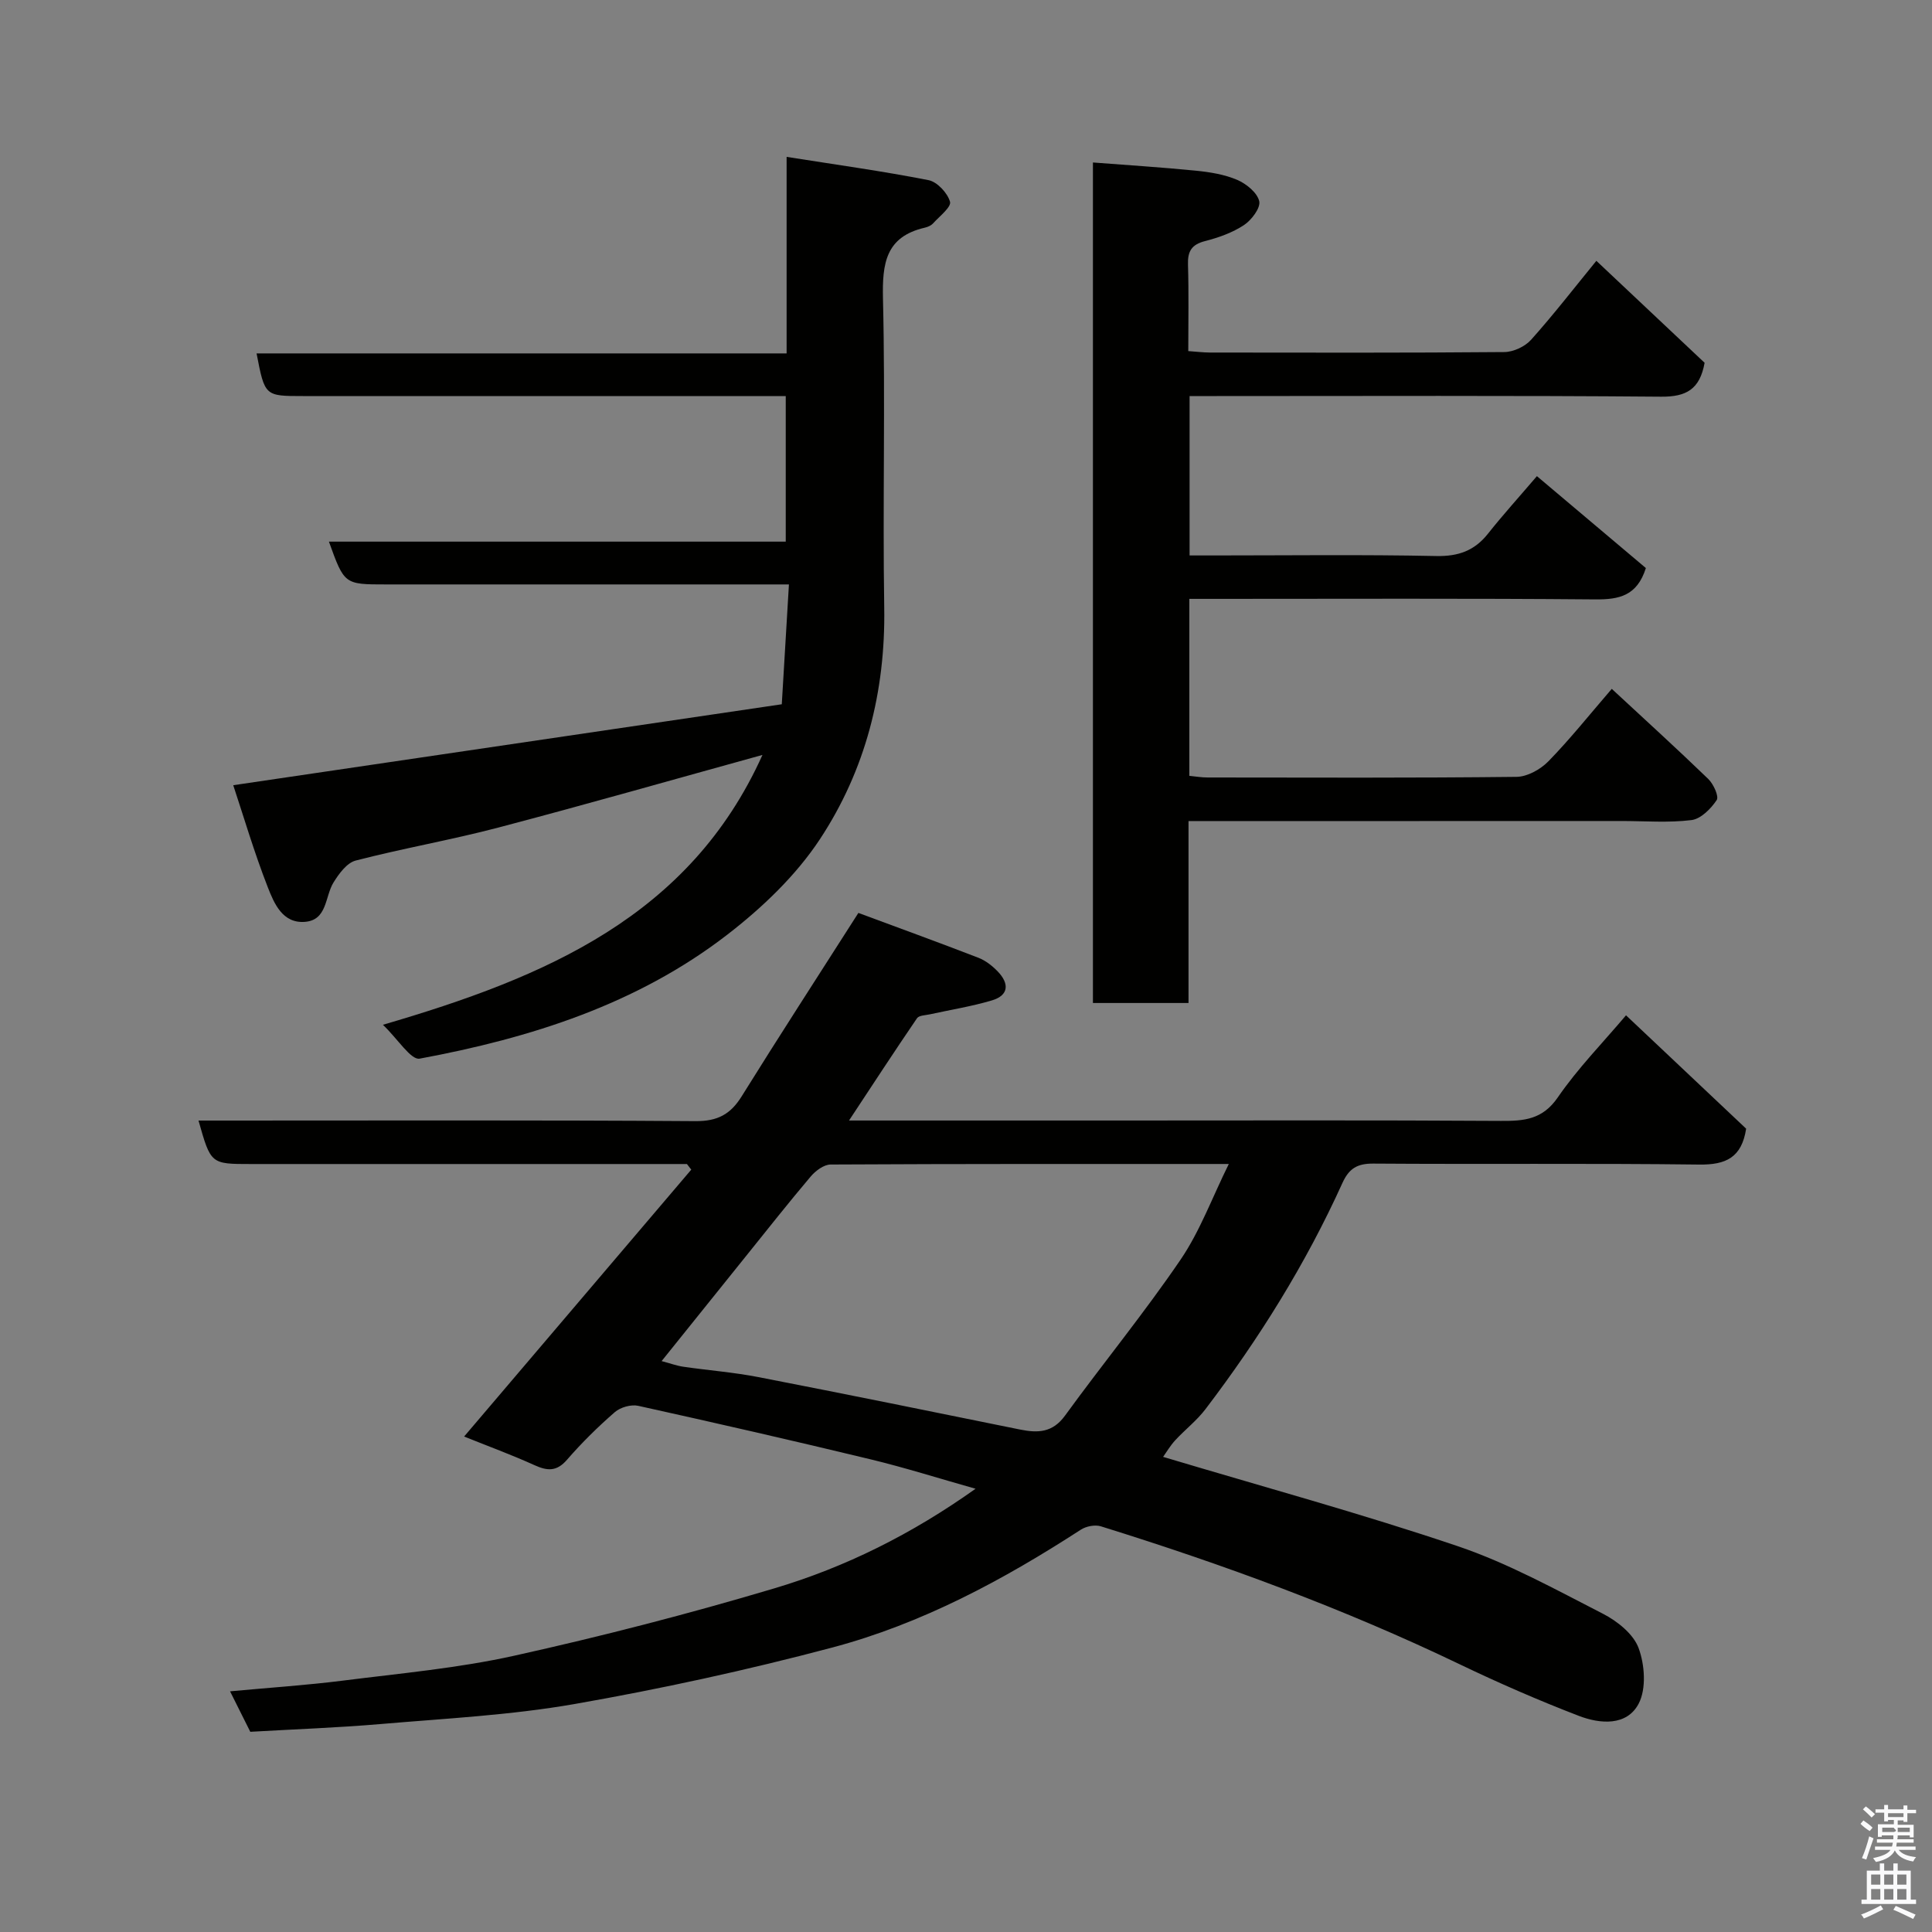 <svg enable-background="new 0 0 400 400" viewBox="0 0 400 400" xmlns="http://www.w3.org/2000/svg"><rect x="0" y="0" width="400" height="400" fill="#808080" stroke="none"/><path d="m385.2 377.6.6-.7c.6.4 1.3.9 1.9 1.5l-.6.7c-.8-.5-1.4-1-1.9-1.5zm.3 7.1c.6-1.4 1.1-2.9 1.5-4.5.3.1.6.3.9.4-.5 1.4-1 2.9-1.5 4.4zm.2-10.1.6-.6c.7.5 1.3 1.1 1.9 1.6l-.7.7c-.6-.6-1.2-1.2-1.8-1.7zm8.4-.8h.8v.9h1.8v.7h-1.8v1.8h-.8v-.3h-1.2v.9h3.3v2.6h-.8v-.4h-2.5c0 .3 0 .6-.1.8h3.4v.7h-3.5c0 .3-.1.6-.1.8h4v.7h-3.5c.7.9 1.9 1.3 3.6 1.5-.2.2-.4.5-.6.9-1.9-.3-3.2-1.1-3.8-2.3-.5 1.1-1.8 2-3.9 2.4-.2-.3-.4-.5-.6-.8 1.9-.4 3.1-.9 3.6-1.7h-3.2v-.7h3.5c.1-.2.1-.5.2-.8h-3.3v-.7h3.4c0-.2 0-.5 0-.8h-2.4v.3h-.8v-2.6h3.3v-.9h-1.2v.3h-.8v-1.8h-1.8v-.7h1.8v-.9h.8v.9h3.2zm-4.4 5.5h2.4c1-.3 0-.6 0-.9h-2.4zm1.2-3.1h3.2v-.8h-3.2zm4.4 2.2h-2.4v.9h2.5v-.9z" fill="#fafafb"/><path d="m389.2 385.8h.9v1.5h1.9v-1.5h.9v1.5h2.7v6h1.1v.9h-11.3v-.9h1.1v-6h2.7zm.2 8.7.5.8c-1.2.6-2.5 1.3-4 1.9-.2-.3-.3-.6-.6-.8 1.6-.6 3-1.3 4.1-1.9zm-2-4.3h1.9v-2.1h-1.9zm0 3.1h1.9v-2.2h-1.9zm2.7-3.1h1.9v-2.1h-1.9zm0 3.1h1.9v-2.2h-1.9zm2.4 1.3c1.4.6 2.7 1.2 4.1 1.8l-.5.9c-1.5-.7-2.8-1.4-4.1-1.9zm2.2-6.5h-1.9v2.1h1.9zm-1.9 5.2h1.9v-2.2h-1.9z" fill="#fafafb"/><g fill="#010100"><path d="m177.72 189.01c8.19 3.04 16.56 6.08 24.86 9.29 1.48.57 2.87 1.67 3.98 2.82 2.38 2.46 2.39 4.94-1.22 6.01-4.18 1.24-8.52 1.93-12.79 2.87-.93.21-2.28.21-2.69.81-4.65 6.81-9.15 13.71-14.08 21.18h55.96c26.33 0 52.67-.09 79 .08 4.8.03 8.62-.26 11.78-4.86 4.13-6.01 9.31-11.3 14.13-17 8.39 7.92 16.72 15.78 24.87 23.47-.92 6-4.21 7.5-9.7 7.43-22.5-.28-45-.04-67.5-.2-3.32-.02-5.02 1.01-6.38 4-7.58 16.74-17.25 32.24-28.36 46.84-1.8 2.37-4.23 4.24-6.26 6.44-1.03 1.12-1.82 2.47-2.51 3.44 20.7 6.2 41.09 11.75 61.06 18.51 10.39 3.52 20.18 8.94 30 13.97 2.97 1.52 6.3 4.18 7.38 7.09 1.28 3.45 1.63 8.42.03 11.5-2.46 4.72-8.03 4.24-12.43 2.54-8.35-3.21-16.59-6.81-24.66-10.68-23.99-11.52-48.89-20.66-74.26-28.55-1.21-.38-3.05-.02-4.15.69-16.09 10.43-32.93 19.48-51.49 24.41-17.6 4.67-35.46 8.56-53.39 11.7-13.23 2.31-26.75 2.99-40.16 4.14-8.87.76-17.77 1.07-26.92 1.6-1.3-2.59-2.59-5.17-4.19-8.38 8.17-.76 15.81-1.26 23.4-2.22 11.84-1.5 23.81-2.57 35.43-5.15 18.09-4.01 36.07-8.65 53.83-13.94 14.73-4.38 28.49-11.24 41.69-20.63-7.61-2.15-14.64-4.38-21.78-6.1-15.98-3.86-32.01-7.52-48.06-11.07-1.48-.33-3.68.3-4.84 1.3-3.51 3.05-6.86 6.35-9.91 9.87-2.16 2.49-4.08 2.32-6.77 1.1-4.72-2.14-9.61-3.93-14.53-5.91 15.69-18.43 31.36-36.85 47.03-55.26-.3-.39-.6-.77-.9-1.16-2.61 0-5.22 0-7.82 0-27.5 0-55 0-82.5 0-8.26 0-8.26 0-10.8-9h5.4c32.5 0 65-.11 97.49.12 4.57.03 7.26-1.41 9.58-5.16 7.75-12.46 15.73-24.76 24.15-37.95zm-40.74 92.79c1.79.47 3.13.97 4.51 1.17 5.18.75 10.43 1.15 15.56 2.15 18.07 3.51 36.11 7.18 54.14 10.85 3.69.75 6.74.66 9.31-2.88 7.88-10.84 16.39-21.23 23.93-32.3 4.01-5.89 6.52-12.81 9.98-19.8-28.13 0-55.29-.04-82.44.11-1.4.01-3.12 1.3-4.12 2.48-4.56 5.38-8.92 10.92-13.34 16.41-5.76 7.15-11.49 14.3-17.53 21.81z"/><path d="m161.86 145.81c.54-9.04.99-16.58 1.48-24.81-2.42 0-4.19 0-5.95 0-25.83 0-51.65 0-77.48 0-8.62 0-8.62 0-11.81-8.86h94.58c0-10.2 0-19.92 0-30.14-1.93 0-3.72 0-5.5 0-31.49 0-62.98 0-94.47 0-7.89 0-7.89 0-9.59-8.83h109.74c0-13.54 0-26.61 0-40.69 10.25 1.62 19.88 2.95 29.39 4.82 1.79.35 3.93 2.66 4.44 4.47.31 1.09-2.19 3.02-3.51 4.48-.41.45-1.1.75-1.72.89-8.07 1.87-8.82 7.36-8.65 14.67.51 21.31-.08 42.65.26 63.97.28 17.41-3.88 33.66-13.33 47.99-4.98 7.54-11.95 14.18-19.17 19.75-18.71 14.44-40.78 21.41-63.68 25.66-1.81.34-4.49-4.03-7.61-7.01 33.75-9.86 63.53-22.47 78.58-55.87-18.47 5.1-36.55 10.27-54.73 15.05-9.75 2.56-19.72 4.29-29.49 6.82-1.83.47-3.49 2.75-4.61 4.57-1.77 2.9-1.26 7.75-5.89 8.12-4.64.37-6.38-3.81-7.69-7.15-2.84-7.26-5.04-14.77-7.16-21.14 38.03-5.6 75.67-11.16 113.57-16.76z"/><path d="m246.07 170v37.66c-6.75 0-13.13 0-19.79 0 0-57.67 0-115.26 0-174.02 7.08.55 14.22.99 21.33 1.7 2.89.29 5.9.77 8.54 1.9 1.89.81 4.15 2.65 4.56 4.41.32 1.38-1.59 3.91-3.16 4.95-2.39 1.58-5.27 2.6-8.08 3.32-2.79.72-3.6 2.13-3.51 4.88.18 5.81.06 11.63.06 17.89 1.62.11 3.05.29 4.47.3 20.32.02 40.65.08 60.97-.1 1.89-.02 4.29-1.14 5.55-2.56 4.66-5.21 8.95-10.76 13.5-16.33 7.66 7.22 15.14 14.26 22.41 21.11-.99 5.5-3.8 7.06-8.99 7.02-30.66-.26-61.31-.13-91.97-.13-1.8 0-3.6 0-5.67 0v33h5.1c15.33 0 30.66-.2 45.98.12 4.6.09 7.92-1.11 10.72-4.65 3.06-3.86 6.37-7.51 10.11-11.89 7.54 6.36 15.15 12.78 22.56 19.03-1.82 5.75-5.52 6.53-10.46 6.49-26.15-.23-52.31-.11-78.47-.11-1.79 0-3.57 0-5.59 0v36.64c1.25.12 2.52.34 3.78.34 21.32.02 42.65.11 63.97-.13 2.24-.03 4.96-1.55 6.6-3.23 4.47-4.58 8.47-9.61 13.11-14.99 6.79 6.3 13.48 12.38 19.98 18.66 1.08 1.05 2.25 3.61 1.74 4.37-1.2 1.8-3.28 3.9-5.22 4.14-4.76.59-9.64.19-14.47.19-29.65.02-59.29.02-89.66.02z"/></g></svg>